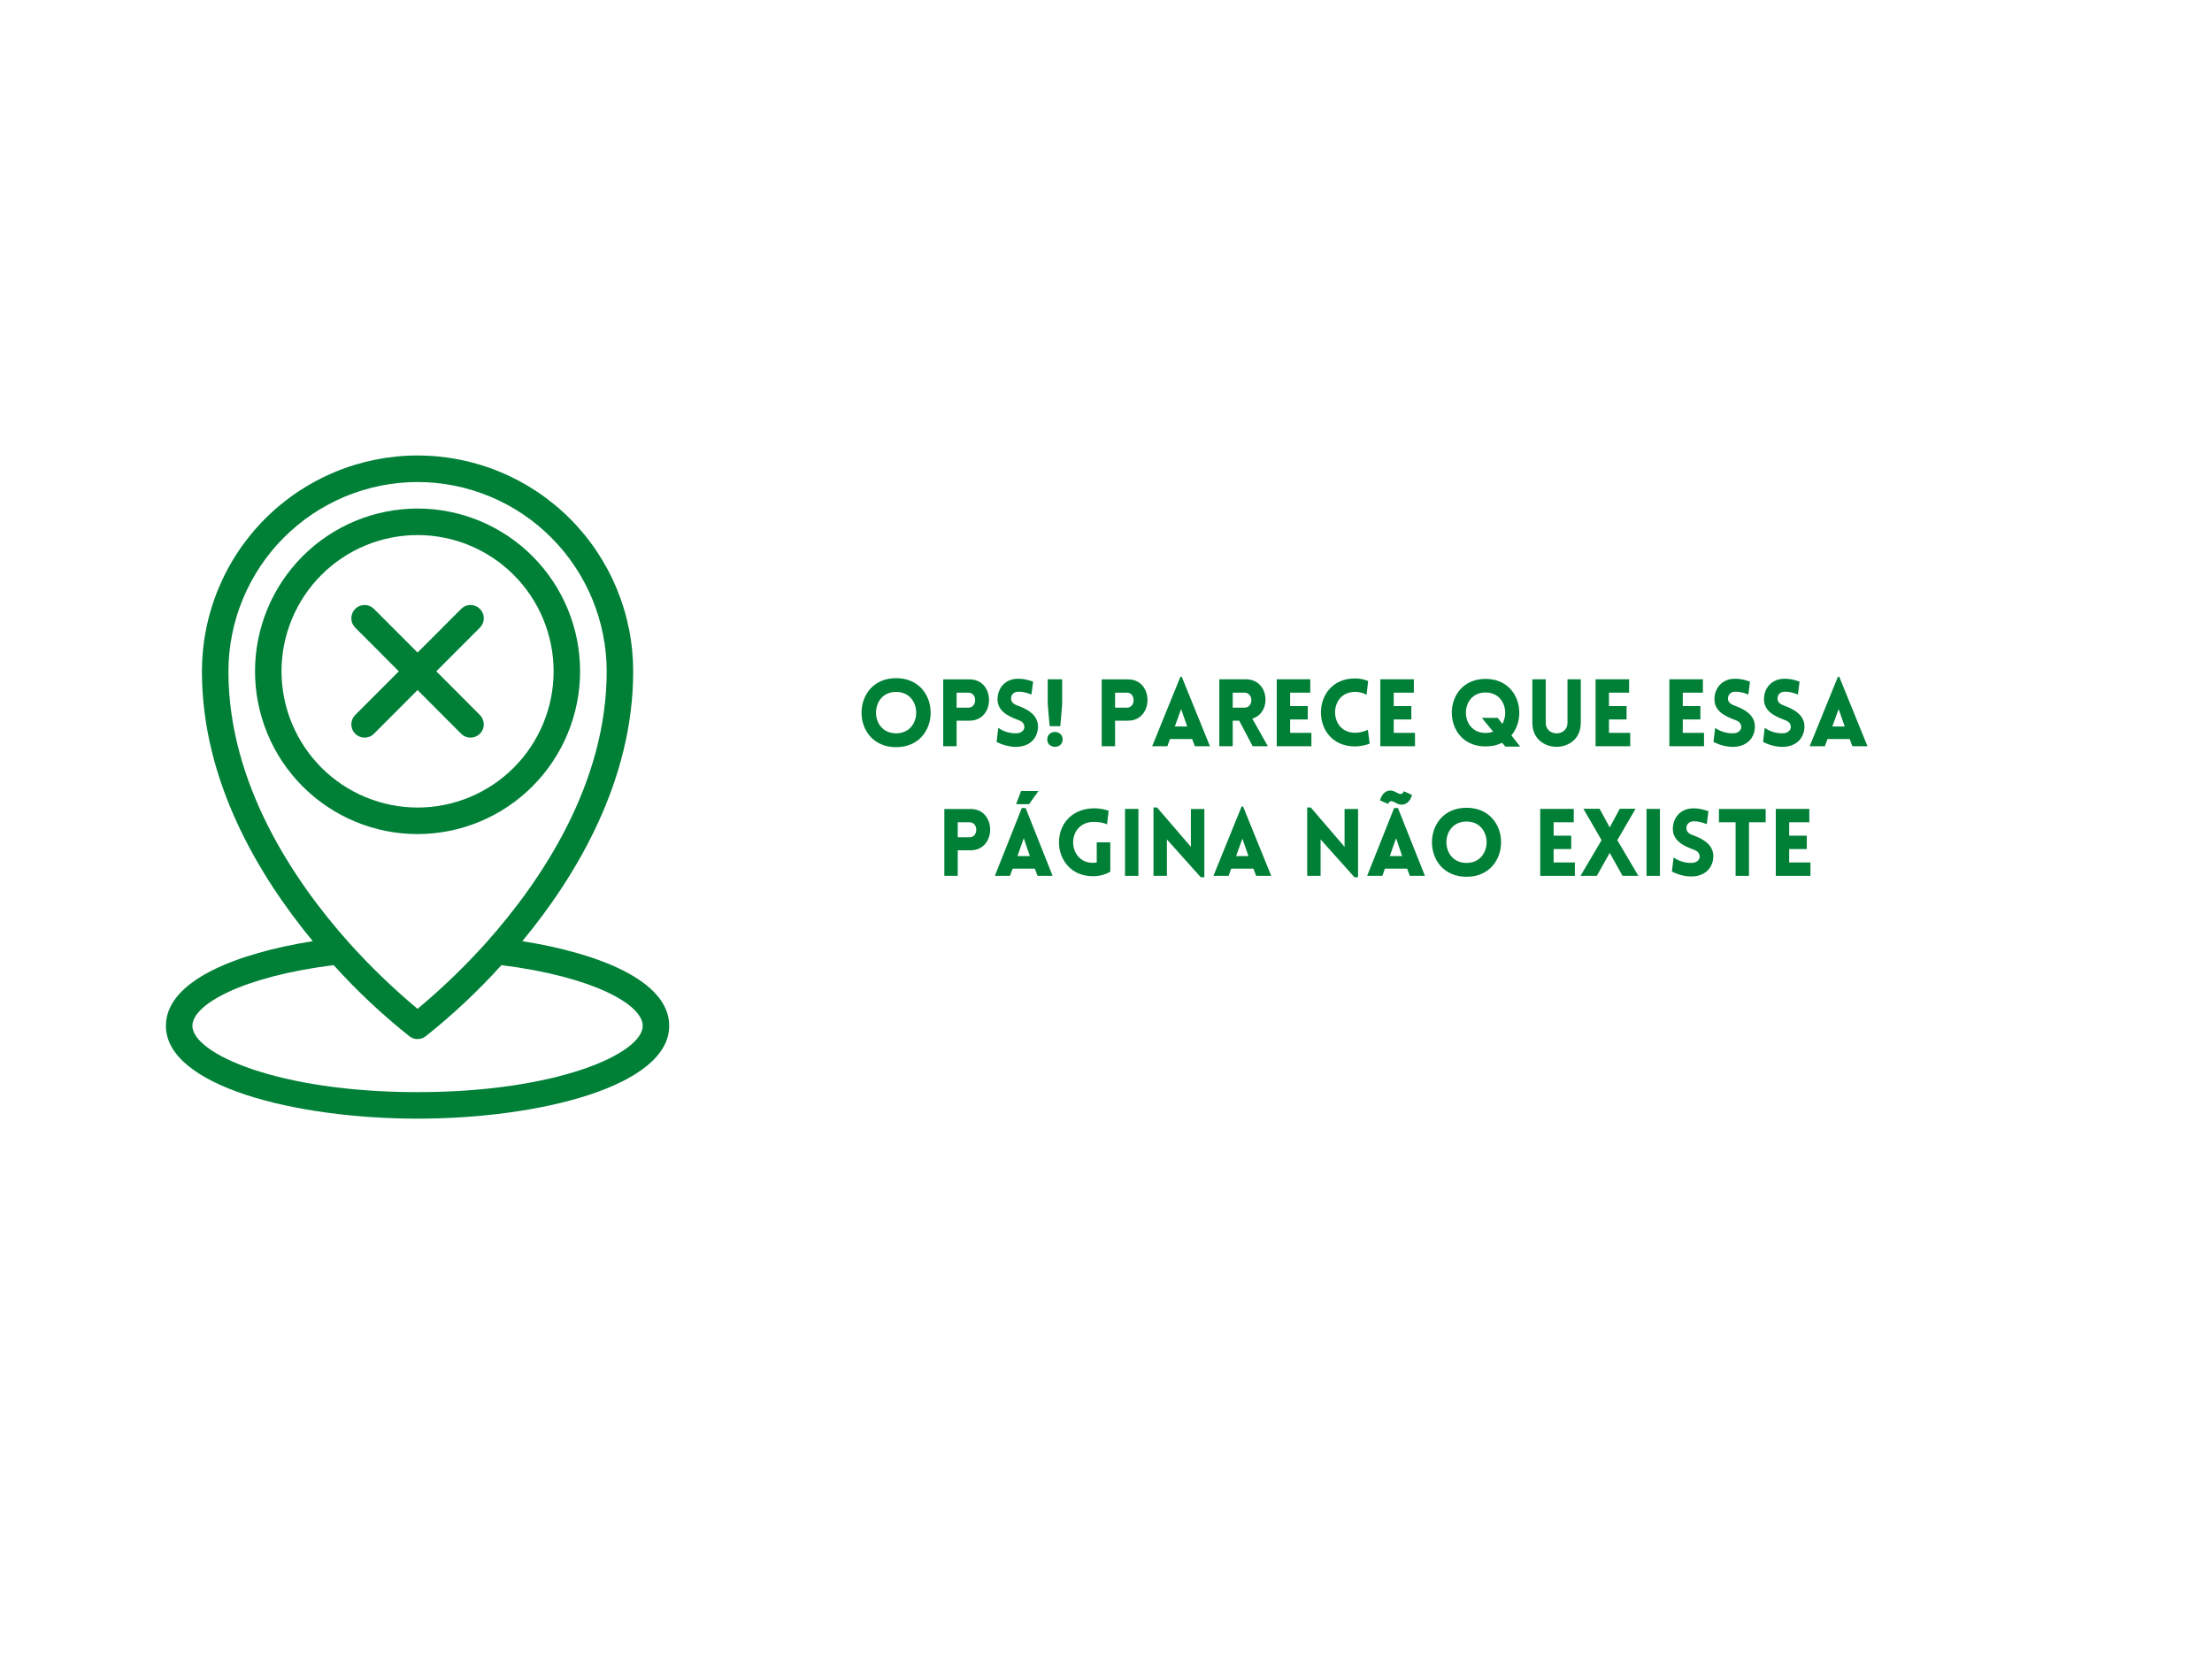 <svg xmlns="http://www.w3.org/2000/svg" xmlns:xlink="http://www.w3.org/1999/xlink" width="1024" zoomAndPan="magnify" viewBox="0 0 768 576" height="768" preserveAspectRatio="xMidYMid meet" version="1.0"><defs><g/><clipPath id="81b560208c"><path d="M 57.602 158.145 L 232.352 158.145 L 232.352 388.395 L 57.602 388.395 Z M 57.602 158.145 " clip-rule="nonzero"/></clipPath></defs><rect x="-76.8" width="921.6" fill="#ffffff" y="-57.6" height="691.2" fill-opacity="1"/><rect x="-76.8" width="921.6" fill="#ffffff" y="-57.6" height="691.2" fill-opacity="1"/><rect x="-76.8" width="921.6" fill="#ffffff" y="-57.6" height="691.2" fill-opacity="1"/><path fill="#008037" d="M 201.41 233.074 C 201.41 231.227 201.316 229.379 201.137 227.535 C 200.957 225.695 200.684 223.867 200.324 222.051 C 199.965 220.234 199.516 218.441 198.977 216.672 C 198.441 214.898 197.82 213.16 197.113 211.449 C 196.406 209.738 195.617 208.066 194.746 206.438 C 193.875 204.805 192.926 203.219 191.898 201.68 C 190.871 200.141 189.77 198.656 188.598 197.227 C 187.426 195.793 186.188 194.426 184.879 193.117 C 183.574 191.809 182.203 190.566 180.777 189.391 C 179.348 188.219 177.863 187.117 176.328 186.086 C 174.789 185.059 173.207 184.109 171.578 183.234 C 169.949 182.363 168.277 181.574 166.57 180.863 C 164.863 180.156 163.125 179.535 161.355 178.996 C 159.59 178.461 157.797 178.012 155.984 177.648 C 154.172 177.289 152.348 177.016 150.508 176.836 C 148.668 176.652 146.824 176.562 144.977 176.562 C 143.125 176.562 141.281 176.652 139.445 176.836 C 137.605 177.016 135.777 177.289 133.965 177.648 C 132.152 178.012 130.363 178.461 128.594 178.996 C 126.824 179.535 125.086 180.156 123.379 180.863 C 121.672 181.574 120.004 182.363 118.371 183.234 C 116.742 184.109 115.16 185.059 113.621 186.086 C 112.086 187.117 110.602 188.219 109.176 189.391 C 107.746 190.566 106.379 191.809 105.07 193.117 C 103.762 194.426 102.523 195.793 101.352 197.227 C 100.18 198.656 99.078 200.141 98.051 201.68 C 97.023 203.219 96.078 204.805 95.203 206.438 C 94.332 208.066 93.543 209.738 92.836 211.449 C 92.129 213.16 91.508 214.898 90.973 216.672 C 90.434 218.441 89.988 220.234 89.625 222.051 C 89.266 223.867 88.996 225.695 88.812 227.535 C 88.633 229.379 88.543 231.227 88.543 233.074 C 88.543 234.926 88.633 236.773 88.812 238.613 C 88.996 240.457 89.266 242.285 89.625 244.102 C 89.988 245.918 90.434 247.711 90.973 249.48 C 91.508 251.25 92.129 252.992 92.836 254.703 C 93.543 256.414 94.332 258.082 95.203 259.715 C 96.078 261.348 97.023 262.934 98.051 264.473 C 99.078 266.012 100.18 267.496 101.352 268.926 C 102.523 270.359 103.762 271.727 105.07 273.035 C 106.379 274.344 107.746 275.586 109.176 276.762 C 110.602 277.934 112.086 279.035 113.621 280.062 C 115.16 281.094 116.742 282.043 118.371 282.914 C 120.004 283.789 121.672 284.578 123.379 285.285 C 125.086 285.996 126.824 286.617 128.594 287.156 C 130.363 287.691 132.152 288.141 133.965 288.504 C 135.777 288.863 137.605 289.137 139.445 289.316 C 141.281 289.496 143.125 289.59 144.977 289.59 C 146.824 289.586 148.664 289.492 150.504 289.309 C 152.344 289.129 154.168 288.855 155.98 288.492 C 157.793 288.129 159.582 287.68 161.348 287.141 C 163.117 286.602 164.855 285.98 166.562 285.27 C 168.27 284.559 169.938 283.77 171.566 282.898 C 173.195 282.023 174.777 281.074 176.312 280.043 C 177.848 279.016 179.332 277.914 180.758 276.742 C 182.188 275.566 183.555 274.324 184.859 273.016 C 186.168 271.711 187.406 270.34 188.578 268.91 C 189.75 267.48 190.852 265.996 191.879 264.457 C 192.906 262.918 193.855 261.336 194.727 259.703 C 195.598 258.07 196.387 256.402 197.094 254.691 C 197.805 252.984 198.426 251.242 198.965 249.473 C 199.5 247.703 199.953 245.91 200.312 244.098 C 200.676 242.281 200.949 240.453 201.133 238.613 C 201.312 236.773 201.406 234.926 201.41 233.074 Z M 97.738 233.074 C 97.738 231.527 97.812 229.98 97.965 228.438 C 98.117 226.898 98.344 225.367 98.645 223.848 C 98.949 222.328 99.324 220.828 99.773 219.344 C 100.223 217.863 100.742 216.406 101.336 214.973 C 101.926 213.543 102.586 212.145 103.316 210.777 C 104.047 209.41 104.84 208.086 105.699 206.797 C 106.559 205.508 107.48 204.266 108.461 203.066 C 109.441 201.871 110.48 200.723 111.574 199.629 C 112.668 198.531 113.812 197.492 115.008 196.512 C 116.203 195.527 117.445 194.605 118.73 193.746 C 120.02 192.883 121.344 192.09 122.707 191.359 C 124.074 190.629 125.469 189.969 126.898 189.375 C 128.328 188.781 129.781 188.262 131.262 187.809 C 132.742 187.359 134.242 186.984 135.758 186.684 C 137.277 186.379 138.805 186.152 140.344 186 C 141.883 185.848 143.43 185.773 144.977 185.773 C 146.523 185.773 148.066 185.848 149.605 186 C 151.145 186.152 152.672 186.379 154.191 186.684 C 155.707 186.984 157.207 187.359 158.688 187.809 C 160.168 188.262 161.621 188.781 163.051 189.375 C 164.48 189.969 165.879 190.629 167.242 191.359 C 168.605 192.09 169.934 192.883 171.219 193.746 C 172.504 194.605 173.746 195.527 174.941 196.512 C 176.137 197.492 177.281 198.531 178.375 199.629 C 179.469 200.723 180.508 201.871 181.488 203.066 C 182.469 204.266 183.391 205.508 184.25 206.797 C 185.109 208.086 185.906 209.41 186.633 210.777 C 187.363 212.145 188.023 213.543 188.617 214.973 C 189.207 216.406 189.727 217.863 190.176 219.344 C 190.625 220.828 191.004 222.328 191.305 223.848 C 191.605 225.367 191.832 226.898 191.984 228.438 C 192.137 229.98 192.211 231.527 192.211 233.074 C 192.211 234.625 192.137 236.172 191.984 237.711 C 191.832 239.254 191.605 240.785 191.305 242.305 C 191 243.824 190.625 245.324 190.176 246.809 C 189.727 248.289 189.207 249.746 188.617 251.18 C 188.023 252.609 187.363 254.008 186.633 255.375 C 185.906 256.742 185.109 258.066 184.25 259.355 C 183.391 260.645 182.469 261.887 181.488 263.086 C 180.508 264.281 179.469 265.43 178.375 266.523 C 177.281 267.621 176.137 268.66 174.941 269.641 C 173.746 270.625 172.504 271.547 171.219 272.406 C 169.934 273.266 168.605 274.062 167.242 274.793 C 165.879 275.523 164.48 276.184 163.051 276.777 C 161.621 277.371 160.168 277.891 158.688 278.34 C 157.207 278.793 155.707 279.168 154.191 279.469 C 152.672 279.773 151.145 280 149.605 280.152 C 148.066 280.301 146.523 280.379 144.977 280.379 C 143.43 280.375 141.887 280.301 140.348 280.145 C 138.809 279.992 137.281 279.766 135.762 279.461 C 134.246 279.156 132.75 278.781 131.27 278.328 C 129.789 277.879 128.336 277.355 126.906 276.762 C 125.477 276.168 124.082 275.508 122.719 274.777 C 121.355 274.047 120.031 273.25 118.746 272.391 C 117.461 271.527 116.219 270.605 115.023 269.625 C 113.828 268.641 112.684 267.602 111.59 266.508 C 110.496 265.414 109.457 264.266 108.477 263.07 C 107.496 261.871 106.574 260.629 105.715 259.344 C 104.855 258.055 104.062 256.73 103.332 255.363 C 102.602 253.996 101.941 252.602 101.348 251.168 C 100.758 249.738 100.234 248.281 99.785 246.801 C 99.336 245.32 98.957 243.82 98.656 242.301 C 98.352 240.781 98.125 239.25 97.973 237.711 C 97.816 236.168 97.742 234.625 97.738 233.074 Z M 97.738 233.074 " fill-opacity="1" fill-rule="nonzero"/><g clip-path="url(#81b560208c)"><path fill="#008037" d="M 181.352 326.77 C 200.039 304.16 219.84 271.234 219.84 233.113 C 219.84 231.887 219.809 230.66 219.75 229.434 C 219.688 228.207 219.598 226.984 219.48 225.766 C 219.359 224.543 219.211 223.324 219.027 222.113 C 218.848 220.898 218.641 219.691 218.402 218.488 C 218.16 217.285 217.895 216.086 217.598 214.898 C 217.297 213.707 216.973 212.523 216.617 211.352 C 216.262 210.176 215.875 209.012 215.465 207.855 C 215.051 206.699 214.609 205.559 214.141 204.422 C 213.672 203.289 213.176 202.168 212.652 201.059 C 212.129 199.949 211.578 198.855 211 197.773 C 210.422 196.691 209.816 195.625 209.188 194.57 C 208.559 193.52 207.902 192.48 207.223 191.461 C 206.543 190.441 205.836 189.438 205.105 188.453 C 204.375 187.469 203.625 186.5 202.848 185.551 C 202.07 184.605 201.27 183.676 200.445 182.766 C 199.625 181.855 198.777 180.969 197.914 180.102 C 197.047 179.234 196.16 178.387 195.25 177.562 C 194.344 176.738 193.414 175.938 192.469 175.16 C 191.52 174.383 190.555 173.629 189.57 172.898 C 188.586 172.164 187.586 171.461 186.566 170.777 C 185.547 170.098 184.516 169.441 183.465 168.809 C 182.414 168.18 181.348 167.574 180.266 166.996 C 179.184 166.418 178.09 165.867 176.984 165.34 C 175.875 164.816 174.758 164.32 173.625 163.852 C 172.492 163.379 171.352 162.938 170.195 162.527 C 169.043 162.113 167.879 161.727 166.707 161.371 C 165.535 161.016 164.355 160.688 163.164 160.391 C 161.977 160.094 160.781 159.824 159.582 159.582 C 158.379 159.344 157.172 159.137 155.961 158.953 C 154.746 158.773 153.531 158.625 152.312 158.504 C 151.094 158.383 149.871 158.293 148.648 158.234 C 147.426 158.172 146.199 158.145 144.977 158.145 C 143.75 158.145 142.523 158.172 141.301 158.234 C 140.078 158.293 138.855 158.383 137.637 158.504 C 136.418 158.625 135.203 158.773 133.988 158.953 C 132.777 159.137 131.57 159.344 130.371 159.582 C 129.168 159.824 127.973 160.094 126.785 160.391 C 125.598 160.688 124.414 161.016 123.242 161.371 C 122.07 161.727 120.906 162.113 119.754 162.527 C 118.602 162.938 117.457 163.379 116.324 163.852 C 115.195 164.32 114.074 164.816 112.965 165.34 C 111.859 165.867 110.766 166.418 109.684 166.996 C 108.605 167.574 107.539 168.18 106.488 168.809 C 105.438 169.441 104.402 170.098 103.383 170.777 C 102.363 171.461 101.363 172.164 100.379 172.898 C 99.395 173.629 98.43 174.383 97.48 175.16 C 96.535 175.938 95.605 176.738 94.699 177.562 C 93.793 178.387 92.902 179.234 92.039 180.102 C 91.172 180.969 90.328 181.855 89.504 182.766 C 88.68 183.676 87.883 184.605 87.105 185.551 C 86.328 186.5 85.574 187.469 84.844 188.453 C 84.113 189.438 83.406 190.441 82.727 191.461 C 82.047 192.48 81.391 193.52 80.762 194.57 C 80.133 195.625 79.527 196.691 78.949 197.773 C 78.371 198.855 77.82 199.949 77.297 201.059 C 76.773 202.168 76.277 203.289 75.809 204.422 C 75.34 205.559 74.898 206.699 74.488 207.855 C 74.074 209.012 73.691 210.176 73.336 211.352 C 72.977 212.523 72.652 213.707 72.355 214.898 C 72.055 216.086 71.789 217.285 71.551 218.488 C 71.309 219.691 71.102 220.898 70.922 222.113 C 70.742 223.324 70.59 224.543 70.473 225.766 C 70.352 226.984 70.262 228.207 70.199 229.434 C 70.141 230.66 70.109 231.887 70.109 233.113 C 70.109 271.223 89.902 304.148 108.602 326.77 C 82.609 330.887 57.602 340.344 57.602 356.16 C 57.602 377.094 102.621 388.395 144.977 388.395 C 187.328 388.395 232.348 377.094 232.348 356.16 C 232.348 340.344 207.34 330.887 181.352 326.77 Z M 144.977 167.352 C 146.051 167.355 147.125 167.383 148.195 167.438 C 149.27 167.488 150.34 167.57 151.41 167.676 C 152.477 167.781 153.543 167.914 154.605 168.074 C 155.668 168.234 156.727 168.418 157.781 168.629 C 158.836 168.84 159.883 169.078 160.926 169.34 C 161.965 169.602 163 169.887 164.027 170.203 C 165.059 170.516 166.078 170.852 167.086 171.215 C 168.098 171.578 169.102 171.965 170.094 172.379 C 171.086 172.789 172.066 173.227 173.039 173.688 C 174.008 174.148 174.969 174.633 175.914 175.141 C 176.863 175.648 177.797 176.18 178.719 176.73 C 179.641 177.285 180.547 177.859 181.441 178.457 C 182.332 179.055 183.211 179.676 184.074 180.316 C 184.938 180.957 185.785 181.621 186.613 182.301 C 187.445 182.984 188.258 183.688 189.055 184.41 C 189.852 185.133 190.629 185.875 191.387 186.637 C 192.148 187.395 192.887 188.176 193.609 188.973 C 194.332 189.77 195.031 190.582 195.715 191.414 C 196.395 192.246 197.059 193.094 197.695 193.957 C 198.336 194.824 198.957 195.703 199.555 196.598 C 200.148 197.492 200.727 198.398 201.277 199.32 C 201.832 200.246 202.359 201.18 202.867 202.129 C 203.375 203.078 203.855 204.039 204.316 205.012 C 204.777 205.98 205.211 206.965 205.625 207.961 C 206.035 208.953 206.422 209.957 206.785 210.969 C 207.148 211.98 207.484 213.004 207.797 214.031 C 208.109 215.062 208.398 216.098 208.66 217.141 C 208.922 218.184 209.156 219.234 209.367 220.289 C 209.578 221.344 209.762 222.402 209.922 223.469 C 210.082 224.531 210.215 225.598 210.32 226.668 C 210.426 227.738 210.508 228.812 210.559 229.887 C 210.613 230.961 210.641 232.035 210.641 233.113 C 210.641 272.117 187.973 305.762 168.961 327.109 C 161.527 335.41 153.531 343.129 144.977 350.266 C 136.422 343.133 128.43 335.418 121 327.121 C 101.977 305.762 79.309 272.117 79.309 233.113 C 79.309 232.035 79.336 230.961 79.391 229.887 C 79.445 228.812 79.523 227.738 79.629 226.668 C 79.738 225.598 79.871 224.531 80.027 223.469 C 80.188 222.402 80.371 221.344 80.582 220.289 C 80.793 219.234 81.027 218.184 81.289 217.141 C 81.551 216.098 81.84 215.062 82.152 214.031 C 82.465 213.004 82.801 211.98 83.164 210.969 C 83.527 209.957 83.914 208.953 84.324 207.961 C 84.738 206.965 85.172 205.98 85.633 205.012 C 86.094 204.039 86.578 203.078 87.082 202.129 C 87.59 201.18 88.121 200.246 88.672 199.32 C 89.227 198.398 89.801 197.492 90.398 196.598 C 90.996 195.703 91.613 194.824 92.254 193.957 C 92.895 193.094 93.555 192.246 94.234 191.414 C 94.918 190.582 95.621 189.77 96.34 188.973 C 97.062 188.176 97.805 187.395 98.562 186.637 C 99.324 185.875 100.102 185.133 100.895 184.41 C 101.691 183.688 102.504 182.984 103.336 182.301 C 104.168 181.621 105.012 180.957 105.875 180.316 C 106.738 179.676 107.617 179.055 108.508 178.457 C 109.402 177.859 110.309 177.285 111.23 176.73 C 112.152 176.18 113.086 175.648 114.035 175.141 C 114.98 174.633 115.941 174.148 116.91 173.688 C 117.883 173.227 118.863 172.789 119.855 172.379 C 120.848 171.965 121.852 171.578 122.863 171.215 C 123.875 170.852 124.895 170.516 125.922 170.203 C 126.949 169.887 127.984 169.602 129.027 169.34 C 130.066 169.078 131.117 168.84 132.168 168.629 C 133.223 168.418 134.281 168.234 135.344 168.074 C 136.406 167.914 137.473 167.781 138.539 167.676 C 139.609 167.57 140.68 167.488 141.754 167.438 C 142.828 167.383 143.902 167.355 144.977 167.352 Z M 144.977 379.184 C 96.543 379.184 66.801 365.773 66.801 356.16 C 66.801 348.789 84.035 339.082 115.84 335.086 C 123.949 344.066 132.742 352.32 142.215 359.844 C 142.613 360.141 143.051 360.371 143.52 360.527 C 143.992 360.684 144.477 360.762 144.977 360.762 C 145.473 360.762 145.957 360.684 146.43 360.527 C 146.902 360.371 147.336 360.141 147.734 359.844 C 157.203 352.32 165.992 344.07 174.102 335.094 C 205.914 339.082 223.152 348.789 223.152 356.16 C 223.152 365.773 193.406 379.184 144.977 379.184 Z M 144.977 379.184 " fill-opacity="1" fill-rule="nonzero"/></g><path fill="#008037" d="M 160.113 254.758 C 160.328 254.969 160.559 255.16 160.809 255.328 C 161.062 255.496 161.328 255.641 161.605 255.754 C 161.883 255.871 162.172 255.957 162.469 256.02 C 162.766 256.078 163.062 256.105 163.367 256.105 C 163.668 256.105 163.969 256.078 164.262 256.02 C 164.559 255.961 164.848 255.871 165.125 255.758 C 165.406 255.641 165.672 255.5 165.922 255.332 C 166.172 255.164 166.406 254.973 166.621 254.758 C 166.832 254.547 167.023 254.312 167.191 254.062 C 167.359 253.812 167.5 253.547 167.617 253.266 C 167.734 252.988 167.82 252.699 167.879 252.402 C 167.938 252.105 167.969 251.805 167.969 251.504 C 167.969 251.199 167.941 250.902 167.883 250.605 C 167.824 250.309 167.734 250.02 167.621 249.742 C 167.504 249.461 167.363 249.195 167.195 248.945 C 167.027 248.691 166.84 248.457 166.625 248.246 L 151.477 233.074 L 166.625 217.918 C 166.84 217.703 167.031 217.469 167.195 217.219 C 167.363 216.965 167.508 216.699 167.621 216.422 C 167.738 216.141 167.824 215.852 167.883 215.555 C 167.941 215.258 167.973 214.961 167.973 214.656 C 167.973 214.355 167.941 214.055 167.883 213.758 C 167.824 213.461 167.734 213.172 167.621 212.895 C 167.504 212.613 167.363 212.348 167.195 212.098 C 167.027 211.844 166.836 211.613 166.621 211.398 C 166.406 211.184 166.176 210.996 165.922 210.828 C 165.672 210.66 165.406 210.516 165.129 210.402 C 164.848 210.285 164.562 210.199 164.266 210.141 C 163.969 210.082 163.668 210.051 163.367 210.051 C 163.062 210.051 162.766 210.082 162.469 210.141 C 162.172 210.199 161.883 210.289 161.605 210.402 C 161.328 210.52 161.062 210.664 160.809 210.832 C 160.559 211 160.328 211.191 160.113 211.406 L 144.977 226.562 L 129.836 211.406 C 129.625 211.191 129.391 211 129.141 210.832 C 128.887 210.664 128.625 210.52 128.344 210.402 C 128.066 210.289 127.777 210.199 127.48 210.141 C 127.184 210.082 126.887 210.051 126.582 210.051 C 126.281 210.051 125.98 210.082 125.688 210.141 C 125.391 210.199 125.102 210.285 124.82 210.402 C 124.543 210.516 124.277 210.66 124.027 210.828 C 123.773 210.996 123.543 211.184 123.328 211.398 C 123.113 211.613 122.922 211.844 122.754 212.098 C 122.586 212.348 122.445 212.613 122.328 212.895 C 122.215 213.172 122.125 213.461 122.066 213.758 C 122.008 214.055 121.98 214.355 121.977 214.656 C 121.977 214.961 122.008 215.258 122.066 215.555 C 122.125 215.852 122.211 216.141 122.328 216.422 C 122.445 216.699 122.586 216.965 122.754 217.219 C 122.922 217.469 123.113 217.703 123.324 217.918 L 138.473 233.074 L 123.324 248.246 C 123.113 248.457 122.922 248.691 122.754 248.945 C 122.586 249.195 122.445 249.461 122.328 249.742 C 122.215 250.02 122.129 250.309 122.066 250.605 C 122.008 250.902 121.98 251.199 121.98 251.504 C 121.98 251.805 122.012 252.105 122.07 252.402 C 122.129 252.699 122.215 252.988 122.332 253.266 C 122.449 253.547 122.59 253.812 122.758 254.062 C 122.926 254.312 123.117 254.547 123.332 254.758 C 123.543 254.973 123.777 255.164 124.027 255.332 C 124.281 255.5 124.543 255.641 124.824 255.758 C 125.102 255.871 125.391 255.961 125.688 256.02 C 125.984 256.078 126.281 256.105 126.586 256.105 C 126.887 256.105 127.184 256.078 127.48 256.02 C 127.777 255.957 128.066 255.871 128.344 255.754 C 128.625 255.641 128.887 255.496 129.141 255.328 C 129.391 255.16 129.621 254.969 129.836 254.758 L 144.977 239.586 Z M 160.113 254.758 " fill-opacity="1" fill-rule="nonzero"/><g fill="#008037" fill-opacity="1"><g transform="translate(297.334, 259.093)"><g><path d="M 13.789 0.324 C 29.789 0.324 29.789 -23.641 13.789 -23.641 C -2.211 -23.641 -2.211 0.324 13.789 0.324 Z M 13.789 -4.488 C 4.488 -4.488 4.488 -18.863 13.789 -18.863 C 23.09 -18.863 23.09 -4.488 13.789 -4.488 Z M 13.789 -4.488 "/></g></g></g><g fill="#008037" fill-opacity="1"><g transform="translate(324.878, 259.093)"><g><path d="M 7.254 0 L 7.254 -8.879 L 11.738 -8.879 C 20.746 -8.879 20.781 -23.219 11.738 -23.219 L 2.602 -23.219 L 2.602 0 Z M 7.254 -13.398 L 7.254 -18.602 L 11.348 -18.602 C 14.473 -18.602 14.473 -13.398 11.348 -13.398 Z M 7.254 -13.398 "/></g></g></g><g fill="#008037" fill-opacity="1"><g transform="translate(344.487, 259.093)"><g><path d="M 1.527 -1.496 C 4.684 0.129 7.578 0.293 8.879 0.195 C 13.234 -0.031 15.902 -2.992 15.902 -6.863 C 15.902 -10.57 12.781 -12.648 9.172 -13.984 C 7.836 -14.438 6.699 -15.023 6.57 -16.324 C 6.473 -17.625 7.219 -18.828 8.879 -18.926 C 9.594 -18.961 11.059 -18.992 13.625 -17.949 L 14.211 -22.438 C 11.219 -23.48 9.625 -23.48 8.422 -23.414 C 4.555 -23.219 1.855 -20.227 1.855 -16.324 C 1.855 -12.422 5.105 -10.57 8.746 -9.234 C 10.047 -8.781 11.059 -8.195 11.156 -6.863 C 11.285 -5.594 10.113 -4.617 8.746 -4.52 C 7.676 -4.422 4.781 -4.488 2.113 -6.375 Z M 1.527 -1.496 "/></g></g></g><g fill="#008037" fill-opacity="1"><g transform="translate(361.69, 259.093)"><g><path d="M 2.082 -23.25 L 2.082 -14.633 C 2.309 -12.098 2.504 -9.27 2.766 -6.961 L 6.438 -6.961 C 6.699 -9.27 6.895 -12.098 7.09 -14.633 L 7.09 -23.25 Z M 7.254 -2.375 C 7.254 -5.82 1.918 -5.82 1.918 -2.375 C 1.918 1.074 7.254 1.074 7.254 -2.375 Z M 7.254 -2.375 "/></g></g></g><g fill="#008037" fill-opacity="1"><g transform="translate(370.665, 259.093)"><g/></g></g><g fill="#008037" fill-opacity="1"><g transform="translate(379.901, 259.093)"><g><path d="M 7.254 0 L 7.254 -8.879 L 11.738 -8.879 C 20.746 -8.879 20.781 -23.219 11.738 -23.219 L 2.602 -23.219 L 2.602 0 Z M 7.254 -13.398 L 7.254 -18.602 L 11.348 -18.602 C 14.473 -18.602 14.473 -13.398 11.348 -13.398 Z M 7.254 -13.398 "/></g></g></g><g fill="#008037" fill-opacity="1"><g transform="translate(399.51, 259.093)"><g><path d="M 0.52 0 L 5.789 0 L 6.699 -2.504 L 14.406 -2.504 L 15.348 0 L 20.586 0 L 10.797 -24.098 L 10.309 -24.098 Z M 8.391 -6.863 L 10.57 -12.91 L 12.684 -6.863 Z M 8.391 -6.863 "/></g></g></g><g fill="#008037" fill-opacity="1"><g transform="translate(420.745, 259.093)"><g><path d="M 14.18 0 L 19.445 0 L 14.047 -9.594 C 20.879 -11.578 20.066 -23.25 11.773 -23.25 L 2.602 -23.25 L 2.602 0 L 7.254 0 L 7.254 -8.879 L 9.496 -8.879 Z M 7.254 -13.398 L 7.254 -18.602 L 11.348 -18.602 C 14.504 -18.602 14.504 -13.398 11.348 -13.398 Z M 7.254 -13.398 "/></g></g></g><g fill="#008037" fill-opacity="1"><g transform="translate(440.68, 259.093)"><g><path d="M 14.633 0 L 14.633 -4.648 L 7.254 -4.648 L 7.254 -9.301 L 13.367 -9.301 L 13.367 -13.949 L 7.254 -13.949 L 7.254 -18.602 L 14.242 -18.602 L 14.242 -23.25 L 2.602 -23.25 L 2.602 0 Z M 14.633 0 "/></g></g></g><g fill="#008037" fill-opacity="1"><g transform="translate(457.07, 259.093)"><g><path d="M 17.398 -17.852 L 17.949 -22.633 C 16.551 -23.25 14.992 -23.543 13.367 -23.543 C -2.375 -23.543 -2.406 0.066 13.367 0.066 C 14.992 0.066 17.039 -0.324 18.473 -0.91 L 17.852 -5.723 C 16.977 -5.27 15.383 -4.684 13.367 -4.684 C 4.164 -4.684 4.164 -18.863 13.367 -18.863 C 15.383 -18.863 16.52 -18.309 17.398 -17.852 Z M 17.398 -17.852 "/></g></g></g><g fill="#008037" fill-opacity="1"><g transform="translate(476.646, 259.093)"><g><path d="M 14.633 0 L 14.633 -4.648 L 7.254 -4.648 L 7.254 -9.301 L 13.367 -9.301 L 13.367 -13.949 L 7.254 -13.949 L 7.254 -18.602 L 14.242 -18.602 L 14.242 -23.25 L 2.602 -23.25 L 2.602 0 Z M 14.633 0 "/></g></g></g><g fill="#008037" fill-opacity="1"><g transform="translate(493.036, 259.093)"><g/></g></g><g fill="#008037" fill-opacity="1"><g transform="translate(502.272, 259.093)"><g><path d="M 19.25 -1.203 L 20.391 0.129 L 25.527 0.129 L 22.473 -3.773 C 28.098 -10.406 25.105 -23.383 13.496 -23.383 C -2.113 -23.383 -2.113 0.066 13.496 0.066 C 15.773 0.066 17.66 -0.391 19.25 -1.203 Z M 12.227 -9.855 L 16.129 -5.074 C 15.383 -4.781 14.504 -4.617 13.496 -4.617 C 4.422 -4.617 4.422 -18.668 13.496 -18.668 C 19.805 -18.668 21.723 -11.934 19.348 -7.773 L 17.723 -9.855 Z M 12.227 -9.855 "/></g></g></g><g fill="#008037" fill-opacity="1"><g transform="translate(529.555, 259.093)"><g><path d="M 19.285 -8.098 L 19.285 -23.25 L 14.668 -23.25 L 14.668 -8.129 C 14.668 -3.254 7.121 -3.254 7.121 -8.129 L 7.121 -23.25 L 2.473 -23.25 L 2.473 -8.098 C 2.473 2.961 19.285 2.961 19.285 -8.098 Z M 19.285 -8.098 "/></g></g></g><g fill="#008037" fill-opacity="1"><g transform="translate(551.376, 259.093)"><g><path d="M 14.633 0 L 14.633 -4.648 L 7.254 -4.648 L 7.254 -9.301 L 13.367 -9.301 L 13.367 -13.949 L 7.254 -13.949 L 7.254 -18.602 L 14.242 -18.602 L 14.242 -23.25 L 2.602 -23.25 L 2.602 0 Z M 14.633 0 "/></g></g></g><g fill="#008037" fill-opacity="1"><g transform="translate(567.766, 259.093)"><g/></g></g><g fill="#008037" fill-opacity="1"><g transform="translate(577.001, 259.093)"><g><path d="M 14.633 0 L 14.633 -4.648 L 7.254 -4.648 L 7.254 -9.301 L 13.367 -9.301 L 13.367 -13.949 L 7.254 -13.949 L 7.254 -18.602 L 14.242 -18.602 L 14.242 -23.25 L 2.602 -23.25 L 2.602 0 Z M 14.633 0 "/></g></g></g><g fill="#008037" fill-opacity="1"><g transform="translate(593.391, 259.093)"><g><path d="M 1.527 -1.496 C 4.684 0.129 7.578 0.293 8.879 0.195 C 13.234 -0.031 15.902 -2.992 15.902 -6.863 C 15.902 -10.57 12.781 -12.648 9.172 -13.984 C 7.836 -14.438 6.699 -15.023 6.57 -16.324 C 6.473 -17.625 7.219 -18.828 8.879 -18.926 C 9.594 -18.961 11.059 -18.992 13.625 -17.949 L 14.211 -22.438 C 11.219 -23.48 9.625 -23.48 8.422 -23.414 C 4.555 -23.219 1.855 -20.227 1.855 -16.324 C 1.855 -12.422 5.105 -10.57 8.746 -9.234 C 10.047 -8.781 11.059 -8.195 11.156 -6.863 C 11.285 -5.594 10.113 -4.617 8.746 -4.52 C 7.676 -4.422 4.781 -4.488 2.113 -6.375 Z M 1.527 -1.496 "/></g></g></g><g fill="#008037" fill-opacity="1"><g transform="translate(610.594, 259.093)"><g><path d="M 1.527 -1.496 C 4.684 0.129 7.578 0.293 8.879 0.195 C 13.234 -0.031 15.902 -2.992 15.902 -6.863 C 15.902 -10.57 12.781 -12.648 9.172 -13.984 C 7.836 -14.438 6.699 -15.023 6.57 -16.324 C 6.473 -17.625 7.219 -18.828 8.879 -18.926 C 9.594 -18.961 11.059 -18.992 13.625 -17.949 L 14.211 -22.438 C 11.219 -23.48 9.625 -23.48 8.422 -23.414 C 4.555 -23.219 1.855 -20.227 1.855 -16.324 C 1.855 -12.422 5.105 -10.57 8.746 -9.234 C 10.047 -8.781 11.059 -8.195 11.156 -6.863 C 11.285 -5.594 10.113 -4.617 8.746 -4.52 C 7.676 -4.422 4.781 -4.488 2.113 -6.375 Z M 1.527 -1.496 "/></g></g></g><g fill="#008037" fill-opacity="1"><g transform="translate(627.797, 259.093)"><g><path d="M 0.52 0 L 5.789 0 L 6.699 -2.504 L 14.406 -2.504 L 15.348 0 L 20.586 0 L 10.797 -24.098 L 10.309 -24.098 Z M 8.391 -6.863 L 10.57 -12.91 L 12.684 -6.863 Z M 8.391 -6.863 "/></g></g></g><g fill="#008037" fill-opacity="1"><g transform="translate(649.025, 259.093)"><g/></g></g><g fill="#008037" fill-opacity="1"><g transform="translate(325.272, 304.093)"><g><path d="M 7.254 0 L 7.254 -8.879 L 11.738 -8.879 C 20.746 -8.879 20.781 -23.219 11.738 -23.219 L 2.602 -23.219 L 2.602 0 Z M 7.254 -13.398 L 7.254 -18.602 L 11.348 -18.602 C 14.473 -18.602 14.473 -13.398 11.348 -13.398 Z M 7.254 -13.398 "/></g></g></g><g fill="#008037" fill-opacity="1"><g transform="translate(344.881, 304.093)"><g><path d="M 15.676 -29.465 L 9.625 -29.465 L 7.902 -24.879 L 12.391 -24.879 Z M 11.219 -23.543 L 9.887 -23.543 L 0.52 0 L 5.789 0 L 6.699 -2.504 L 14.406 -2.504 L 15.348 0 L 20.586 0 Z M 12.684 -6.863 L 8.391 -6.863 L 10.57 -13.074 Z M 12.684 -6.863 "/></g></g></g><g fill="#008037" fill-opacity="1"><g transform="translate(366.116, 304.093)"><g><path d="M 19.383 -1.43 L 19.383 -11.641 L 14.668 -11.641 L 14.668 -4.648 C 14.242 -4.586 13.789 -4.52 13.367 -4.52 C 4.391 -4.52 3.969 -18.406 13.367 -18.73 C 15.836 -18.797 17.332 -18.277 18.242 -17.887 L 18.797 -22.602 C 18.375 -22.73 16.129 -23.543 13.367 -23.445 C -2.766 -22.863 -1.984 0.129 13.367 0.129 C 15.578 0.129 17.594 -0.422 19.383 -1.43 Z M 19.383 -1.43 "/></g></g></g><g fill="#008037" fill-opacity="1"><g transform="translate(388.002, 304.093)"><g><path d="M 7.254 0 L 7.254 -23.25 L 2.602 -23.25 L 2.602 0 Z M 7.254 0 "/></g></g></g><g fill="#008037" fill-opacity="1"><g transform="translate(397.887, 304.093)"><g><path d="M 7.254 -12.648 L 19.023 0.488 L 20.262 0.488 L 20.262 -23.219 L 15.578 -23.219 L 15.578 -10.082 L 3.836 -23.738 L 2.602 -23.738 L 2.602 0 L 7.254 0 Z M 7.254 -12.648 "/></g></g></g><g fill="#008037" fill-opacity="1"><g transform="translate(420.781, 304.093)"><g><path d="M 0.52 0 L 5.789 0 L 6.699 -2.504 L 14.406 -2.504 L 15.348 0 L 20.586 0 L 10.797 -24.098 L 10.309 -24.098 Z M 8.391 -6.863 L 10.57 -12.91 L 12.684 -6.863 Z M 8.391 -6.863 "/></g></g></g><g fill="#008037" fill-opacity="1"><g transform="translate(442.016, 304.093)"><g/></g></g><g fill="#008037" fill-opacity="1"><g transform="translate(451.252, 304.093)"><g><path d="M 7.254 -12.648 L 19.023 0.488 L 20.262 0.488 L 20.262 -23.219 L 15.578 -23.219 L 15.578 -10.082 L 3.836 -23.738 L 2.602 -23.738 L 2.602 0 L 7.254 0 Z M 7.254 -12.648 "/></g></g></g><g fill="#008037" fill-opacity="1"><g transform="translate(474.146, 304.093)"><g><path d="M 4.977 -26.211 L 7.805 -24.977 C 8.879 -27.219 10.309 -24.781 12.359 -24.715 C 14.18 -24.648 15.512 -25.984 16.098 -28.098 L 13.301 -29.367 C 12.164 -27.121 10.766 -29.562 8.684 -29.625 C 6.863 -29.691 5.594 -28.293 4.977 -26.211 Z M 11.219 -23.543 L 9.887 -23.543 L 0.52 0 L 5.789 0 L 6.699 -2.504 L 14.406 -2.504 L 15.348 0 L 20.586 0 Z M 12.684 -6.863 L 8.391 -6.863 L 10.57 -13.074 Z M 12.684 -6.863 "/></g></g></g><g fill="#008037" fill-opacity="1"><g transform="translate(495.381, 304.093)"><g><path d="M 13.789 0.324 C 29.789 0.324 29.789 -23.641 13.789 -23.641 C -2.211 -23.641 -2.211 0.324 13.789 0.324 Z M 13.789 -4.488 C 4.488 -4.488 4.488 -18.863 13.789 -18.863 C 23.09 -18.863 23.09 -4.488 13.789 -4.488 Z M 13.789 -4.488 "/></g></g></g><g fill="#008037" fill-opacity="1"><g transform="translate(522.925, 304.093)"><g/></g></g><g fill="#008037" fill-opacity="1"><g transform="translate(532.16, 304.093)"><g><path d="M 14.633 0 L 14.633 -4.648 L 7.254 -4.648 L 7.254 -9.301 L 13.367 -9.301 L 13.367 -13.949 L 7.254 -13.949 L 7.254 -18.602 L 14.242 -18.602 L 14.242 -23.25 L 2.602 -23.25 L 2.602 0 Z M 14.633 0 "/></g></g></g><g fill="#008037" fill-opacity="1"><g transform="translate(548.55, 304.093)"><g><path d="M 0.195 0 L 5.855 0 L 10.34 -7.969 L 14.797 0 L 20.293 0 L 12.977 -12.391 L 19.316 -23.285 L 13.82 -23.285 L 10.34 -16.812 L 6.828 -23.285 L 1.203 -23.285 L 7.512 -12.391 Z M 0.195 0 "/></g></g></g><g fill="#008037" fill-opacity="1"><g transform="translate(569.07, 304.093)"><g><path d="M 7.254 0 L 7.254 -23.25 L 2.602 -23.25 L 2.602 0 Z M 7.254 0 "/></g></g></g><g fill="#008037" fill-opacity="1"><g transform="translate(578.956, 304.093)"><g><path d="M 1.527 -1.496 C 4.684 0.129 7.578 0.293 8.879 0.195 C 13.234 -0.031 15.902 -2.992 15.902 -6.863 C 15.902 -10.57 12.781 -12.648 9.172 -13.984 C 7.836 -14.438 6.699 -15.023 6.57 -16.324 C 6.473 -17.625 7.219 -18.828 8.879 -18.926 C 9.594 -18.961 11.059 -18.992 13.625 -17.949 L 14.211 -22.438 C 11.219 -23.48 9.625 -23.48 8.422 -23.414 C 4.555 -23.219 1.855 -20.227 1.855 -16.324 C 1.855 -12.422 5.105 -10.57 8.746 -9.234 C 10.047 -8.781 11.059 -8.195 11.156 -6.863 C 11.285 -5.594 10.113 -4.617 8.746 -4.52 C 7.676 -4.422 4.781 -4.488 2.113 -6.375 Z M 1.527 -1.496 "/></g></g></g><g fill="#008037" fill-opacity="1"><g transform="translate(596.159, 304.093)"><g><path d="M 11.09 0 L 11.09 -18.602 L 16.879 -18.602 L 16.879 -23.219 L 0.652 -23.219 L 0.652 -18.602 L 6.438 -18.602 L 6.438 0 Z M 11.09 0 "/></g></g></g><g fill="#008037" fill-opacity="1"><g transform="translate(613.947, 304.093)"><g><path d="M 14.633 0 L 14.633 -4.648 L 7.254 -4.648 L 7.254 -9.301 L 13.367 -9.301 L 13.367 -13.949 L 7.254 -13.949 L 7.254 -18.602 L 14.242 -18.602 L 14.242 -23.25 L 2.602 -23.25 L 2.602 0 Z M 14.633 0 "/></g></g></g></svg>